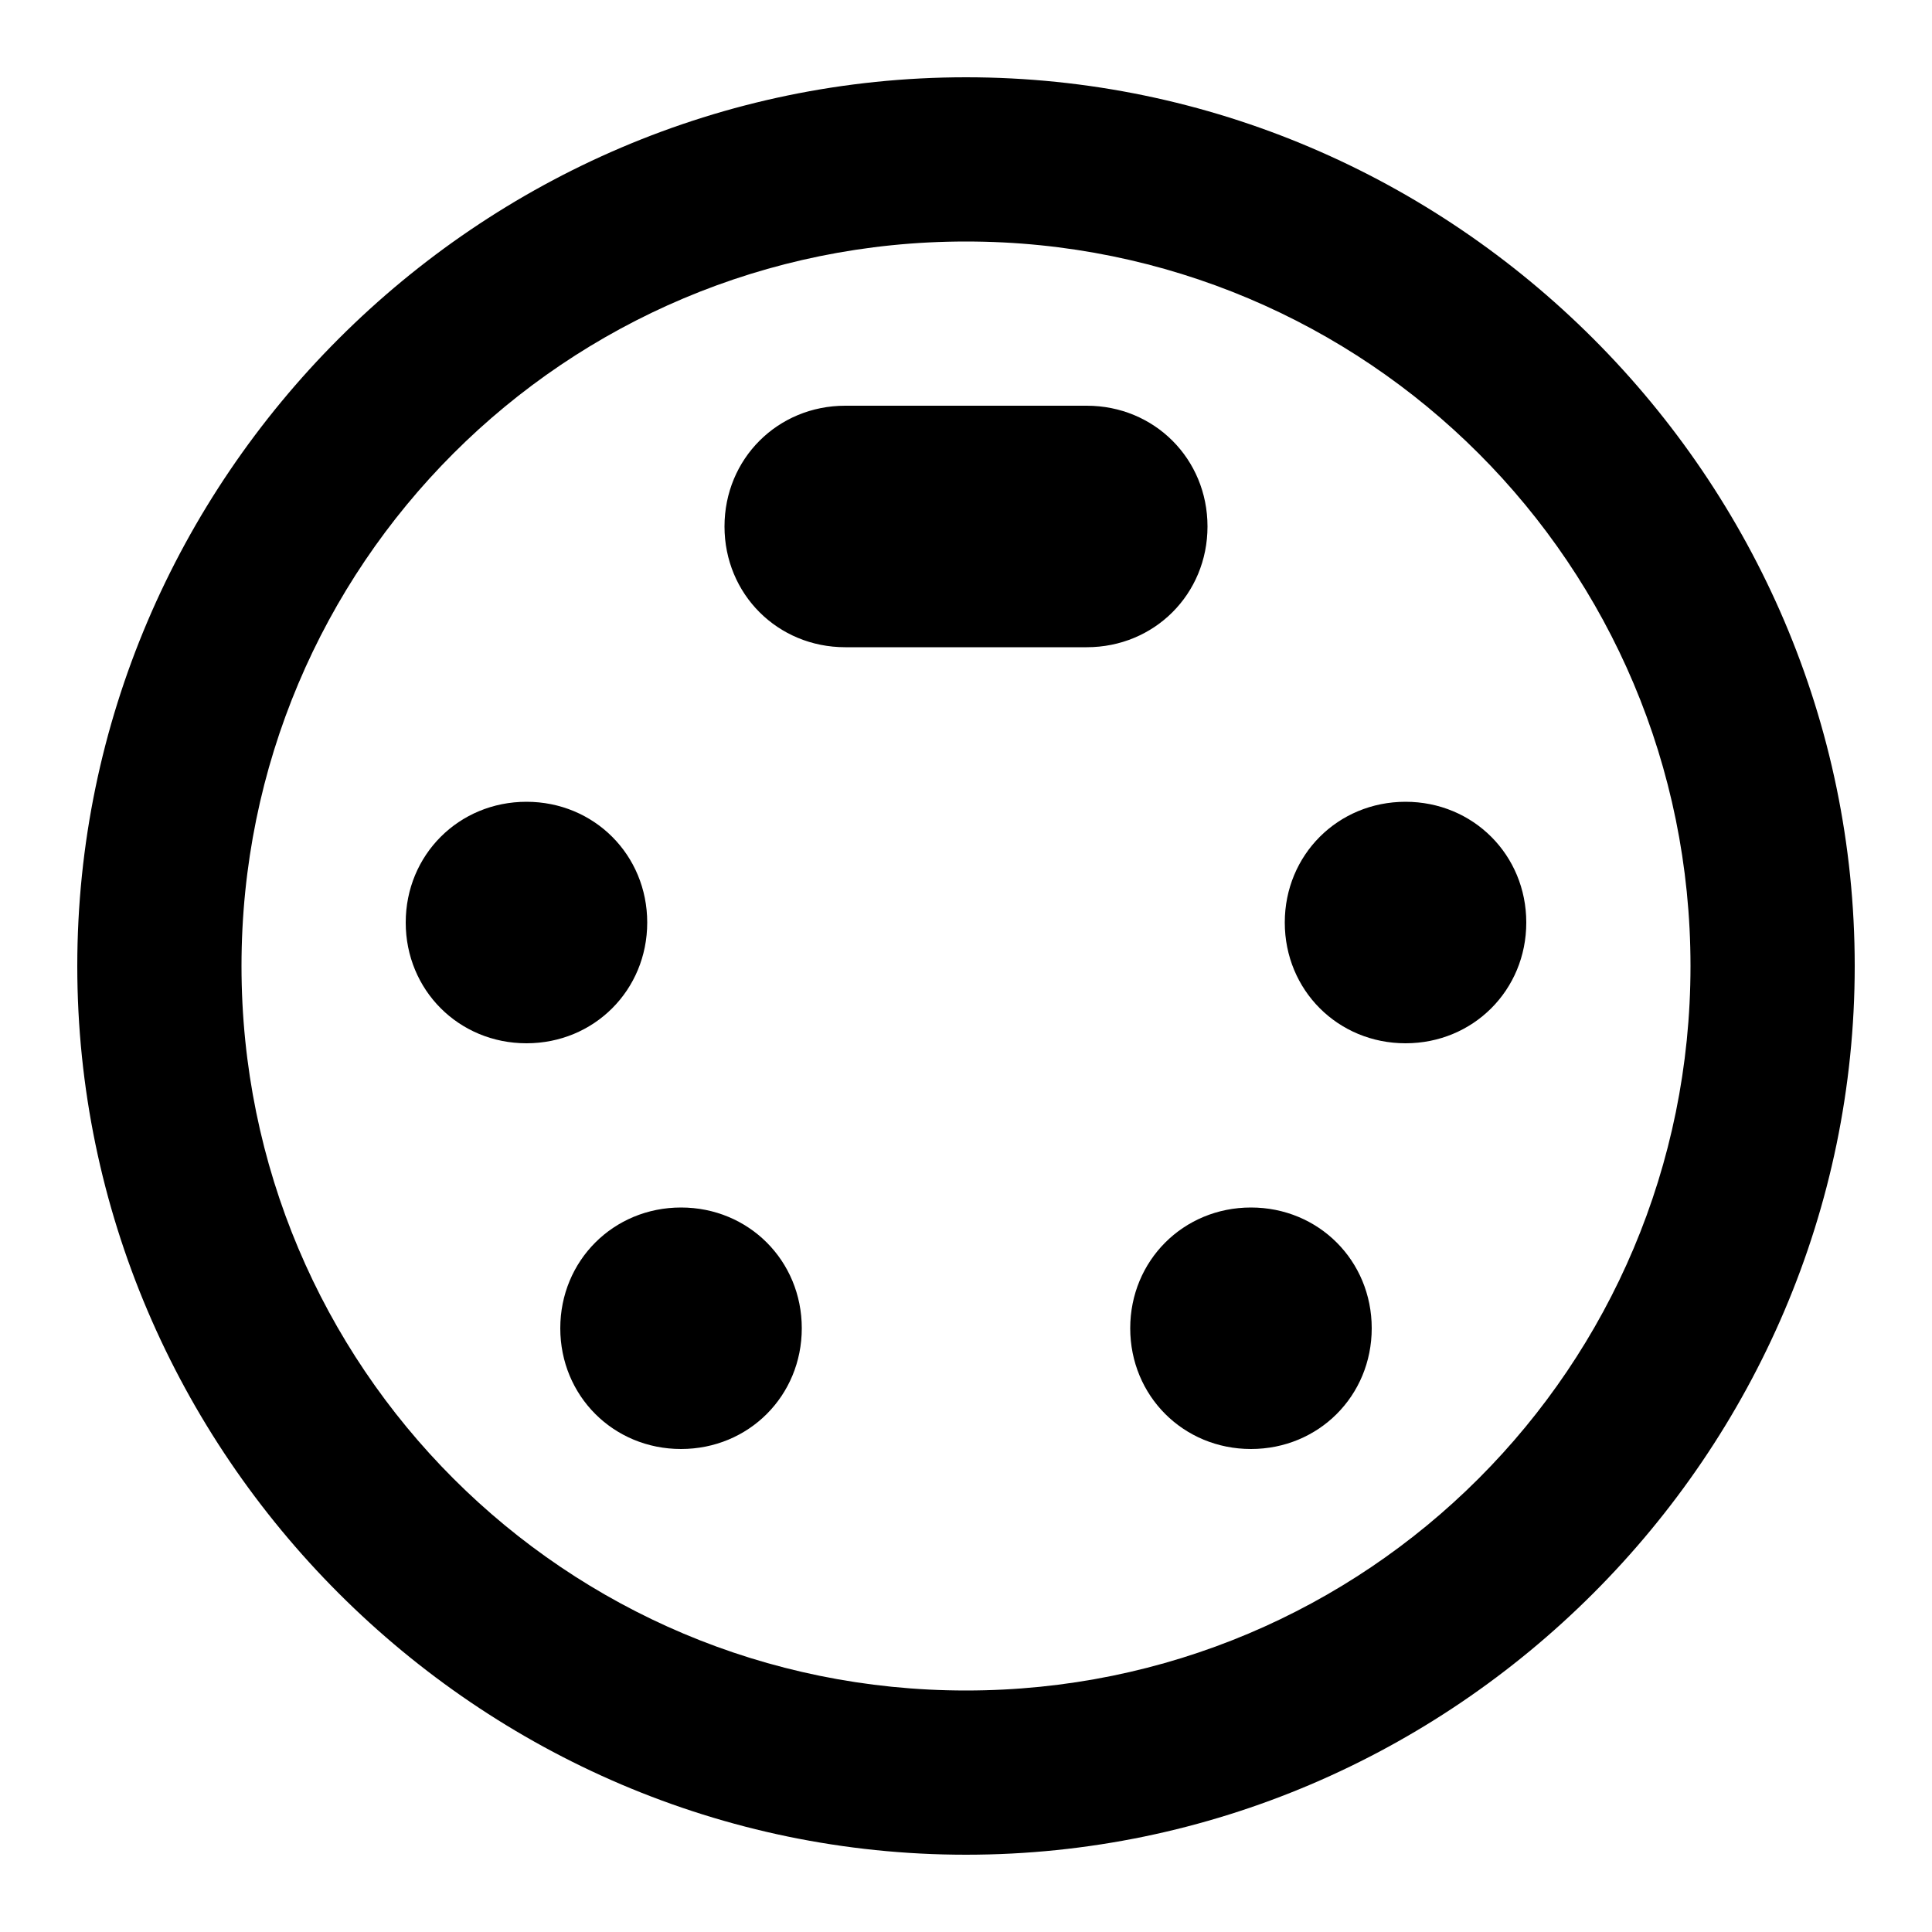 <?xml version="1.0"?><svg xmlns="http://www.w3.org/2000/svg" width="40" height="40" viewBox="0 0 40 40"><path  d="m25.9 25c1.4 0 2.5 1.1 2.5 2.5s-1.1 2.5-2.5 2.5-2.5-1.1-2.5-2.5 1.1-2.5 2.5-2.5z m3.2-8.4c1.4 0 2.5 1.1 2.5 2.5s-1.1 2.5-2.5 2.5-2.5-1.1-2.5-2.5 1.1-2.5 2.5-2.5z m-9.1 18.4c8.3 0 15-6.7 15-15s-6.7-15-15-15-15 6.7-15 15 6.7 15 15 15z m0-33.4c10.1 0 18.4 8.3 18.4 18.4s-8.3 18.4-18.4 18.4-18.4-8.3-18.4-18.4 8.3-18.4 18.4-18.4z m-5.9 23.4c1.4 0 2.5 1.1 2.5 2.5s-1.1 2.5-2.5 2.5-2.5-1.1-2.5-2.5 1.1-2.5 2.5-2.5z m10.9-14.1c0 1.4-1.1 2.5-2.5 2.5h-5c-1.4 0-2.5-1.1-2.5-2.5s1.1-2.5 2.5-2.5h5c1.4 0 2.5 1.1 2.5 2.5z m-11.6 8.2c0 1.4-1.1 2.5-2.5 2.5s-2.5-1.1-2.5-2.5 1.1-2.5 2.5-2.5 2.5 1.1 2.5 2.5z"></path></svg>